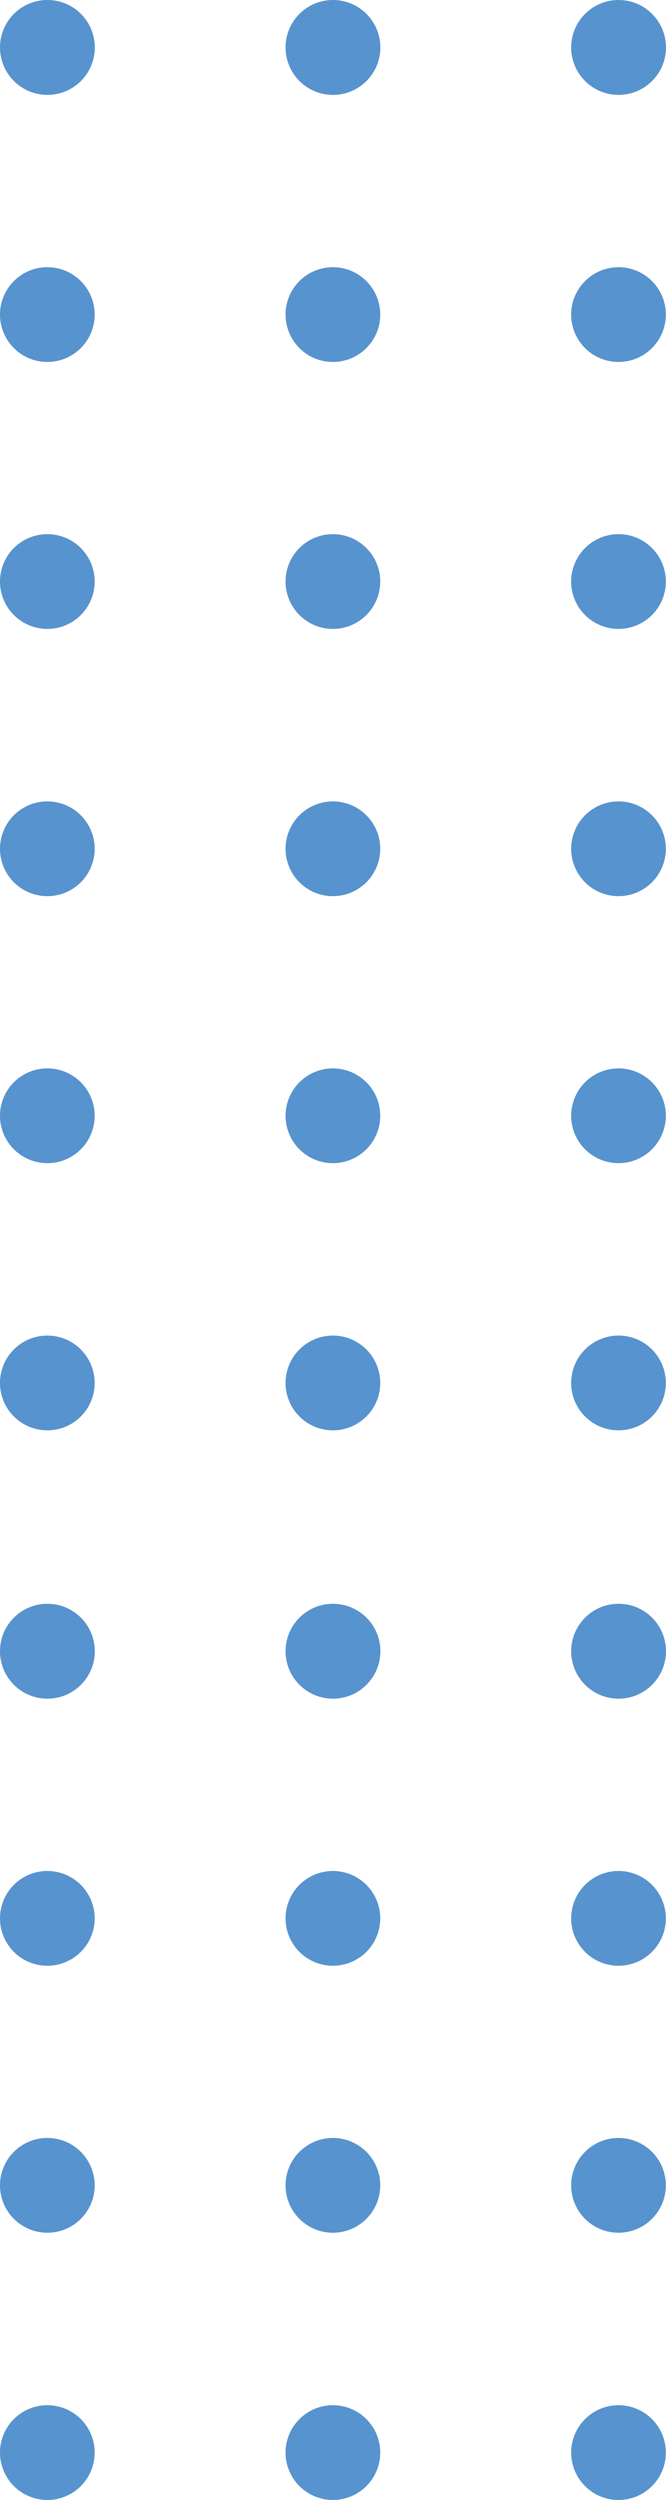 <svg xmlns="http://www.w3.org/2000/svg" width="29.655" height="111.217" viewBox="0 0 29.655 111.217">
  <g id="Grupo_1071784" data-name="Grupo 1071784" transform="translate(-701.457 -1841.739)">
    <path id="Trazado_195433" data-name="Trazado 195433" d="M1366.81,413.814a2.111,2.111,0,1,1-2.107,2.112A2.109,2.109,0,0,1,1366.81,413.814Z" transform="translate(-663.246 1427.925)" fill="#5793ce" fill-rule="evenodd"/>
    <path id="Trazado_195434" data-name="Trazado 195434" d="M1378.758,413.814a2.111,2.111,0,1,1-2.109,2.112A2.11,2.11,0,0,1,1378.758,413.814Z" transform="translate(-662.477 1427.925)" fill="#5793ce" fill-rule="evenodd"/>
    <path id="Trazado_195435" data-name="Trazado 195435" d="M1390.707,413.814a2.111,2.111,0,1,1-2.112,2.112A2.111,2.111,0,0,1,1390.707,413.814Z" transform="translate(-661.706 1427.925)" fill="#5793ce" fill-rule="evenodd"/>
    <path id="Trazado_195439" data-name="Trazado 195439" d="M1366.81,424.981a2.108,2.108,0,1,1-2.107,2.108A2.107,2.107,0,0,1,1366.81,424.981Z" transform="translate(-663.246 1428.645)" fill="#5793ce" fill-rule="evenodd"/>
    <path id="Trazado_195440" data-name="Trazado 195440" d="M1378.758,424.981a2.108,2.108,0,1,1-2.109,2.108A2.108,2.108,0,0,1,1378.758,424.981Z" transform="translate(-662.477 1428.645)" fill="#5793ce" fill-rule="evenodd"/>
    <path id="Trazado_195441" data-name="Trazado 195441" d="M1390.707,424.981a2.108,2.108,0,1,1-2.112,2.108A2.11,2.11,0,0,1,1390.707,424.981Z" transform="translate(-661.706 1428.645)" fill="#5793ce" fill-rule="evenodd"/>
    <path id="Trazado_195445" data-name="Trazado 195445" d="M1366.81,436.139a2.108,2.108,0,1,1-2.107,2.108A2.107,2.107,0,0,1,1366.81,436.139Z" transform="translate(-663.246 1429.363)" fill="#5793ce" fill-rule="evenodd"/>
    <path id="Trazado_195446" data-name="Trazado 195446" d="M1378.758,436.139a2.108,2.108,0,1,1-2.109,2.108A2.108,2.108,0,0,1,1378.758,436.139Z" transform="translate(-662.477 1429.363)" fill="#5793ce" fill-rule="evenodd"/>
    <path id="Trazado_195447" data-name="Trazado 195447" d="M1390.707,436.139a2.108,2.108,0,1,1-2.112,2.108A2.109,2.109,0,0,1,1390.707,436.139Z" transform="translate(-661.706 1429.363)" fill="#5793ce" fill-rule="evenodd"/>
    <path id="Trazado_195451" data-name="Trazado 195451" d="M1366.81,447.308a2.108,2.108,0,1,1-2.107,2.109A2.108,2.108,0,0,1,1366.81,447.308Z" transform="translate(-663.246 1430.083)" fill="#5793ce" fill-rule="evenodd"/>
    <path id="Trazado_195452" data-name="Trazado 195452" d="M1378.758,447.308a2.108,2.108,0,1,1-2.109,2.109A2.109,2.109,0,0,1,1378.758,447.308Z" transform="translate(-662.477 1430.083)" fill="#5793ce" fill-rule="evenodd"/>
    <path id="Trazado_195453" data-name="Trazado 195453" d="M1390.707,447.308a2.108,2.108,0,1,1-2.112,2.109A2.11,2.11,0,0,1,1390.707,447.308Z" transform="translate(-661.706 1430.083)" fill="#5793ce" fill-rule="evenodd"/>
    <path id="Trazado_195457" data-name="Trazado 195457" d="M1366.81,458.466a2.108,2.108,0,1,1-2.107,2.108A2.107,2.107,0,0,1,1366.81,458.466Z" transform="translate(-663.246 1430.803)" fill="#5793ce" fill-rule="evenodd"/>
    <path id="Trazado_195458" data-name="Trazado 195458" d="M1378.758,458.466a2.108,2.108,0,1,1-2.109,2.108A2.108,2.108,0,0,1,1378.758,458.466Z" transform="translate(-662.477 1430.803)" fill="#5793ce" fill-rule="evenodd"/>
    <path id="Trazado_195459" data-name="Trazado 195459" d="M1390.707,458.466a2.108,2.108,0,1,1-2.112,2.108A2.11,2.11,0,0,1,1390.707,458.466Z" transform="translate(-661.706 1430.803)" fill="#5793ce" fill-rule="evenodd"/>
    <path id="Trazado_195463" data-name="Trazado 195463" d="M1366.81,469.633a2.108,2.108,0,1,1-2.107,2.108A2.107,2.107,0,0,1,1366.81,469.633Z" transform="translate(-663.246 1431.522)" fill="#5793ce" fill-rule="evenodd"/>
    <path id="Trazado_195464" data-name="Trazado 195464" d="M1378.758,469.633a2.108,2.108,0,1,1-2.109,2.108A2.108,2.108,0,0,1,1378.758,469.633Z" transform="translate(-662.477 1431.522)" fill="#5793ce" fill-rule="evenodd"/>
    <path id="Trazado_195465" data-name="Trazado 195465" d="M1390.707,469.633a2.108,2.108,0,1,1-2.112,2.108A2.109,2.109,0,0,1,1390.707,469.633Z" transform="translate(-661.706 1431.522)" fill="#5793ce" fill-rule="evenodd"/>
    <path id="Trazado_196121" data-name="Trazado 196121" d="M1366.81,413.814a2.111,2.111,0,1,1-2.107,2.112A2.109,2.109,0,0,1,1366.81,413.814Z" transform="translate(-663.246 1499.273)" fill="#5793ce" fill-rule="evenodd"/>
    <path id="Trazado_196122" data-name="Trazado 196122" d="M1378.758,413.814a2.111,2.111,0,1,1-2.109,2.112A2.11,2.11,0,0,1,1378.758,413.814Z" transform="translate(-662.477 1499.273)" fill="#5793ce" fill-rule="evenodd"/>
    <path id="Trazado_196123" data-name="Trazado 196123" d="M1390.707,413.814a2.111,2.111,0,1,1-2.112,2.112A2.111,2.111,0,0,1,1390.707,413.814Z" transform="translate(-661.706 1499.273)" fill="#5793ce" fill-rule="evenodd"/>
    <path id="Trazado_196124" data-name="Trazado 196124" d="M1366.81,424.981a2.108,2.108,0,1,1-2.107,2.108A2.107,2.107,0,0,1,1366.81,424.981Z" transform="translate(-663.246 1499.993)" fill="#5793ce" fill-rule="evenodd"/>
    <path id="Trazado_196125" data-name="Trazado 196125" d="M1378.758,424.981a2.108,2.108,0,1,1-2.109,2.108A2.108,2.108,0,0,1,1378.758,424.981Z" transform="translate(-662.477 1499.993)" fill="#5793ce" fill-rule="evenodd"/>
    <path id="Trazado_196126" data-name="Trazado 196126" d="M1390.707,424.981a2.108,2.108,0,1,1-2.112,2.108A2.11,2.11,0,0,1,1390.707,424.981Z" transform="translate(-661.706 1499.993)" fill="#5793ce" fill-rule="evenodd"/>
    <path id="Trazado_196127" data-name="Trazado 196127" d="M1366.81,436.139a2.108,2.108,0,1,1-2.107,2.108A2.107,2.107,0,0,1,1366.81,436.139Z" transform="translate(-663.246 1500.712)" fill="#5793ce" fill-rule="evenodd"/>
    <path id="Trazado_196128" data-name="Trazado 196128" d="M1378.758,436.139a2.108,2.108,0,1,1-2.109,2.108A2.108,2.108,0,0,1,1378.758,436.139Z" transform="translate(-662.477 1500.712)" fill="#5793ce" fill-rule="evenodd"/>
    <path id="Trazado_196129" data-name="Trazado 196129" d="M1390.707,436.139a2.108,2.108,0,1,1-2.112,2.108A2.109,2.109,0,0,1,1390.707,436.139Z" transform="translate(-661.706 1500.712)" fill="#5793ce" fill-rule="evenodd"/>
    <path id="Trazado_196130" data-name="Trazado 196130" d="M1366.81,447.308a2.108,2.108,0,1,1-2.107,2.109A2.108,2.108,0,0,1,1366.81,447.308Z" transform="translate(-663.246 1501.432)" fill="#5793ce" fill-rule="evenodd"/>
    <path id="Trazado_196131" data-name="Trazado 196131" d="M1378.758,447.308a2.108,2.108,0,1,1-2.109,2.109A2.109,2.109,0,0,1,1378.758,447.308Z" transform="translate(-662.477 1501.432)" fill="#5793ce" fill-rule="evenodd"/>
    <path id="Trazado_196132" data-name="Trazado 196132" d="M1390.707,447.308a2.108,2.108,0,1,1-2.112,2.109A2.11,2.11,0,0,1,1390.707,447.308Z" transform="translate(-661.706 1501.432)" fill="#5793ce" fill-rule="evenodd"/>
  </g>
</svg>
